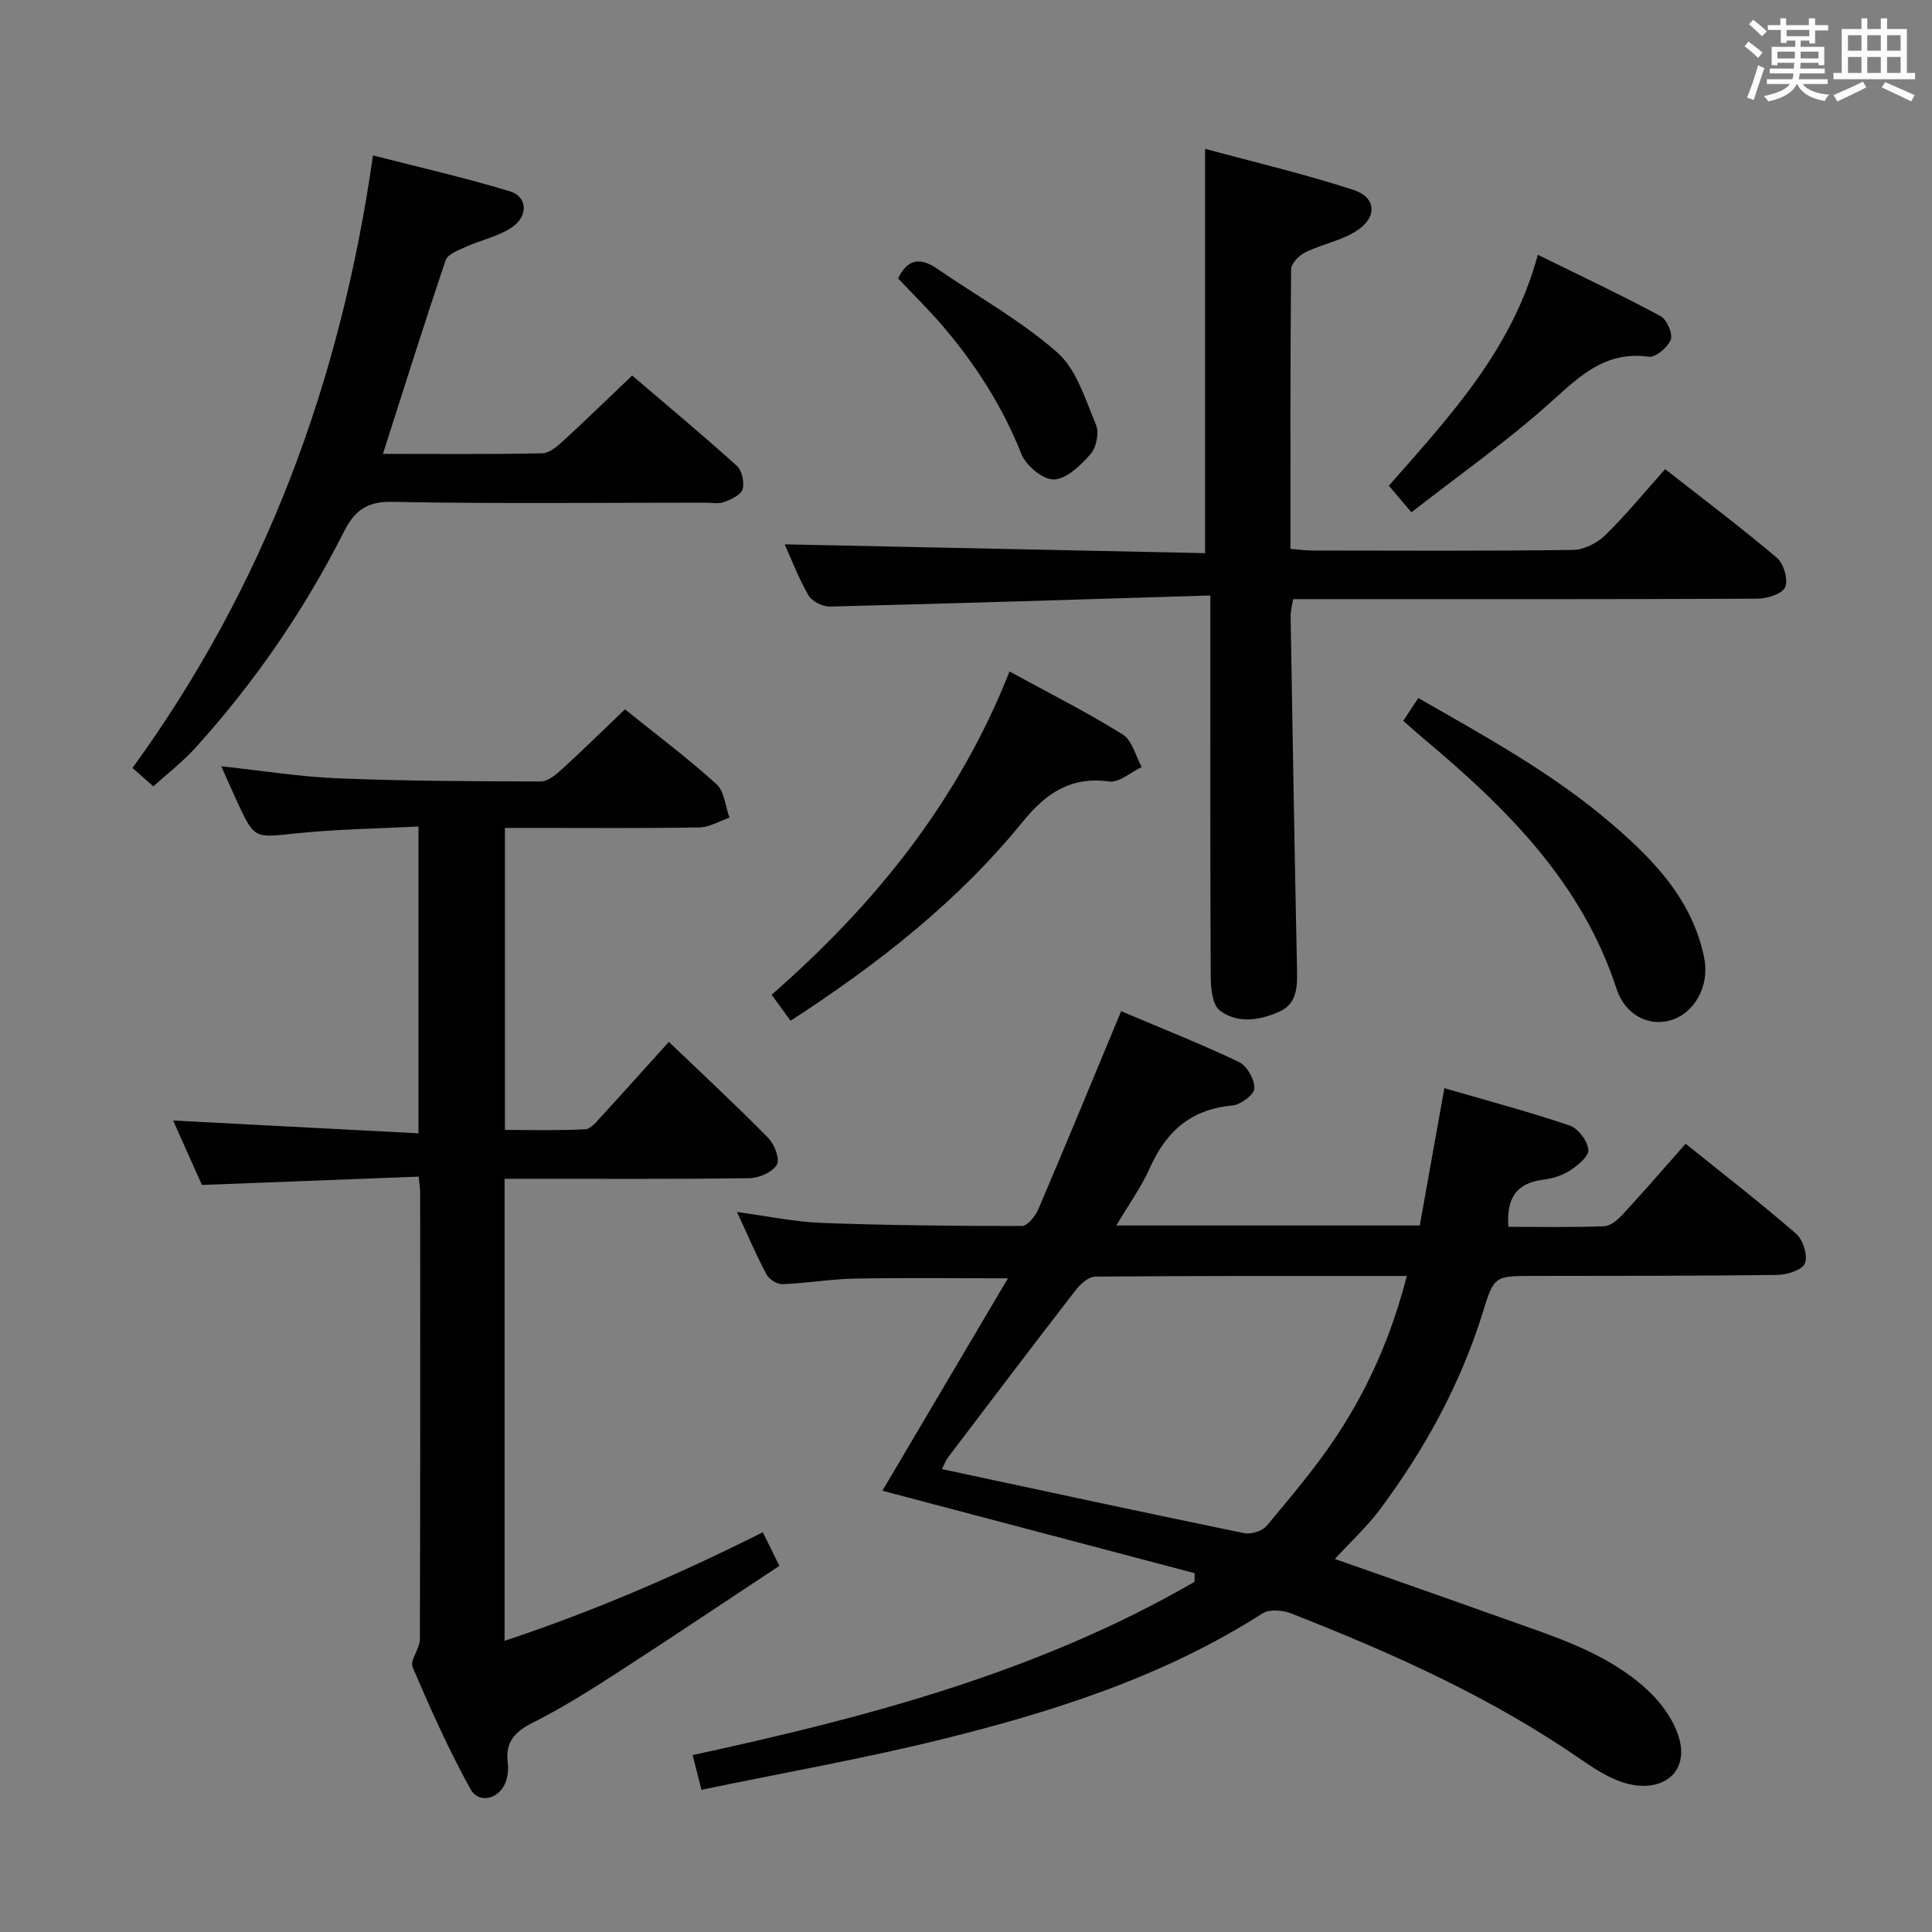 <svg enable-background="new 0 0 400 400" viewBox="0 0 400 400" xmlns="http://www.w3.org/2000/svg"><rect x="0" y="0" width="400" height="400" fill="#808080" stroke="none"/><g fill="#010100"><path d="m276.37 322.77c11.71 4.13 23.12 8.09 34.49 12.17 10.63 3.82 21.67 7.06 30.18 14.91 3.09 2.85 6.03 6.97 6.83 10.96 1.46 7.3-5.29 11.02-13.24 7.71-2.58-1.07-5-2.65-7.32-4.25-18.6-12.87-39.07-22.02-60-30.23-1.75-.68-4.5-.92-5.91-.01-20.32 13-42.93 20.25-66.02 25.98-16.4 4.07-33.09 7-50.15 10.55-.67-2.64-1.19-4.65-1.83-7.19 36.34-7.86 71.78-17.25 103.91-35.87.01-.6.02-1.19.03-1.79-21.66-5.72-43.31-11.44-64.65-17.07 8.48-14.35 17-28.77 25.99-43.98-11.38 0-21.57-.14-31.75.06-4.97.1-9.92.96-14.9 1.16-1.11.04-2.78-.99-3.32-1.99-2.1-3.94-3.85-8.06-6.13-12.96 6.34.85 11.93 2.05 17.56 2.26 13.8.51 27.62.65 41.43.64 1.15 0 2.78-2.02 3.39-3.44 5.73-13.41 11.28-26.9 17.16-41.03 7.79 3.3 16.22 6.64 24.39 10.51 1.66.79 3.25 3.62 3.2 5.46-.04 1.29-2.86 3.41-4.58 3.56-8.52.76-13.69 5.34-17.06 12.91-1.79 4.02-4.43 7.67-6.96 11.93h62.84c1.6-8.96 3.27-18.27 5.09-28.44 8.99 2.62 17.58 4.9 25.98 7.75 1.74.59 3.66 3.19 3.84 5.02.13 1.34-2.25 3.27-3.9 4.34-1.61 1.04-3.68 1.62-5.61 1.87-5.59.72-7.47 4.07-7.05 9.73 6.59 0 13.22.14 19.84-.12 1.35-.05 2.87-1.41 3.91-2.54 4.28-4.63 8.41-9.41 12.94-14.54 7.76 6.25 15.5 12.23 22.87 18.63 1.44 1.25 2.46 4.49 1.84 6.11-.52 1.37-3.69 2.4-5.71 2.42-16.83.22-33.66.18-50.49.21-8.03.01-8.16-.04-10.48 7.48-4.63 14.94-12.05 28.43-21.34 40.89-2.68 3.58-6.01 6.64-9.31 10.23zm14.89-58.59c-21.95 0-43.23-.05-64.51.13-1.38.01-3.09 1.56-4.07 2.83-8.84 11.42-17.56 22.94-26.29 34.45-.62.82-.99 1.82-1.38 2.57 21.13 4.52 41.84 9 62.6 13.27 1.43.29 3.76-.45 4.67-1.55 5.06-6.09 10.24-12.16 14.58-18.76 6.48-9.86 11.24-20.6 14.4-32.94z"/><path d="m86.69 243.61c-15.17.58-29.76 1.14-44.88 1.72-1.9-4.24-4.02-8.99-5.97-13.34 17.02.89 33.71 1.76 50.8 2.65 0-21.57 0-42.12 0-63.52-8.59.45-17.04.55-25.42 1.43-8.52.89-8.5 1.23-12.09-6.49-1.04-2.24-2.01-4.5-3.31-7.41 8.49.91 16.35 2.19 24.24 2.5 13.97.56 27.96.62 41.94.64 1.51 0 3.21-1.51 4.5-2.68 4.3-3.92 8.45-8.01 12.89-12.25 6.42 5.17 12.93 10.05 18.94 15.48 1.65 1.49 1.84 4.59 2.7 6.95-2.07.7-4.13 1.98-6.21 2.02-11.5.2-23 .1-34.5.1-1.8 0-3.6 0-5.78 0v62.53c5.48 0 11.06.16 16.63-.13 1.17-.06 2.38-1.62 3.35-2.68 4.61-5.01 9.15-10.1 13.96-15.42 7.01 6.71 13.95 13.15 20.58 19.89 1.29 1.31 2.46 4.42 1.77 5.56-.92 1.54-3.68 2.74-5.67 2.77-15 .22-30 .12-44.99.13-1.79 0-3.59 0-5.7 0v95.65c18.46-6.12 35.89-13.66 53.46-22.47.96 1.95 1.94 3.94 3.43 6.95-11.23 7.42-22.25 14.82-33.39 22.02-5.72 3.7-11.52 7.36-17.59 10.41-3.76 1.89-5.82 4.04-5.25 8.34.15 1.13.04 2.37-.26 3.47-1.07 3.92-5.62 5.33-7.49 1.93-4.49-8.12-8.3-16.64-11.94-25.19-.61-1.43 1.48-3.8 1.49-5.74.1-30.83.07-61.66.06-92.49 0-.79-.14-1.59-.3-3.33z"/><path d="m250.59 123.29c-26.92.82-52.85 1.65-78.79 2.29-1.49.04-3.7-1.08-4.42-2.33-2.12-3.71-3.66-7.75-4.92-10.55 28.79.6 57.82 1.21 87.04 1.82 0-28.06 0-55.27 0-83.71 10.28 2.79 20.65 5.23 30.74 8.52 4.62 1.51 4.97 5.5.87 8.3-3.17 2.16-7.3 2.87-10.82 4.59-1.3.64-2.97 2.31-2.98 3.53-.19 19.14-.13 38.28-.13 57.88 1.66.14 3.07.35 4.49.35 17.99.02 35.99.12 53.98-.12 2.26-.03 4.99-1.4 6.66-3.02 4.27-4.16 8.07-8.82 12.44-13.71 7.85 6.16 15.67 12.04 23.12 18.34 1.42 1.2 2.39 4.5 1.74 6.08-.57 1.38-3.7 2.39-5.71 2.4-30.15.15-60.31.1-90.46.1-1.82 0-3.64 0-5.72 0-.2 1.35-.53 2.46-.51 3.55.41 24.46.81 48.92 1.33 73.39.07 3.5-.08 6.84-3.65 8.45-4.07 1.83-8.63 2.57-12.34-.23-1.5-1.13-1.86-4.45-1.88-6.77-.13-23.99-.08-47.98-.08-71.97 0-1.95 0-3.91 0-7.18z"/><path d="m31.75 162.81c-1.08-.96-2.54-2.24-4.32-3.81 27.39-37.73 43.11-79.93 49.79-126.82 9.66 2.48 19.11 4.62 28.36 7.43 3.63 1.1 3.85 5.13.4 7.46-2.79 1.89-6.36 2.6-9.5 4.02-1.55.7-3.78 1.52-4.21 2.79-4.46 13.17-8.62 26.45-12.99 40.09 11.1 0 22.06.11 33-.12 1.53-.03 3.21-1.54 4.49-2.72 4.65-4.26 9.16-8.67 14.11-13.38 7.41 6.33 14.68 12.38 21.69 18.71 1.06.96 1.59 3.42 1.17 4.84-.35 1.17-2.35 2.1-3.8 2.64-1.18.43-2.63.13-3.97.13-21.66 0-43.32.25-64.96-.17-5.36-.1-7.76 2.15-9.86 6.29-8.23 16.27-18.5 31.17-30.73 44.68-2.54 2.81-5.6 5.16-8.67 7.94z"/><path d="m159.76 205.95c21.49-18.8 38.66-40.1 49.25-66.93 8.19 4.48 16.02 8.43 23.43 13.04 1.95 1.21 2.66 4.44 3.94 6.74-2.26 1.07-4.68 3.29-6.74 3-7.96-1.12-13.15 2.49-17.84 8.27-13.36 16.45-29.81 29.39-48.13 41.27-1.2-1.65-2.47-3.4-3.91-5.39z"/><path d="m290.53 149.25c1.07-1.62 1.96-2.98 3.11-4.73 13.97 8 27.93 15.63 40.1 26.09 8.82 7.58 16.68 15.78 19.1 27.73 1.15 5.68-1.9 11.33-6.86 12.87-4.47 1.38-9.48-.95-11.27-6.43-7.19-22.08-22.83-37.51-39.96-51.85-1.37-1.16-2.71-2.36-4.22-3.68z"/><path d="m292.22 106.07c-2.2-2.6-3.27-3.86-4.67-5.51 12.47-14.22 25.53-28.08 30.84-47.81 8.94 4.4 17.29 8.34 25.41 12.7 1.3.7 2.57 3.63 2.11 4.87-.6 1.59-3.14 3.73-4.55 3.54-8.9-1.23-14.19 3.89-20.18 9.3-9.07 8.17-19.15 15.24-28.96 22.91z"/><path d="m185.94 57.65c1.98-4.15 4.67-4.36 8.08-2.02 8.34 5.73 17.33 10.71 24.87 17.34 4 3.52 5.82 9.73 8.02 14.97.69 1.64.08 4.7-1.12 6.07-2.02 2.32-4.93 5.14-7.57 5.26-2.25.09-5.81-2.87-6.76-5.29-3.92-9.9-9.55-18.62-16.39-26.62-2.91-3.39-6.12-6.52-9.13-9.71z"/></g><path d="m361.2 9.6.8-1c.9.7 1.9 1.4 2.9 2.3l-.9 1.1c-1-1-2-1.8-2.8-2.4zm.5 10.6c.9-2.1 1.6-4.3 2.3-6.7.4.2.8.4 1.3.6-.7 2.1-1.5 4.3-2.2 6.6zm.4-15.2.9-.9c1 .8 2 1.6 2.8 2.4l-1 1c-.9-.9-1.8-1.7-2.7-2.5zm12.5-1.2h1.2v1.4h2.7v1.1h-2.7v2.7h-1.2v-.6h-1.8v1.3h4.9v3.8h-1.2v-.5h-3.7c0 .4-.1.9-.1 1.2h5.1v1h-5.2c0 .5-.1.9-.2 1.2h6v1h-5.2c1.1 1.3 2.9 2 5.5 2.2-.4.4-.7.8-.9 1.3-2.9-.5-4.8-1.6-5.7-3.5h-.1c-.8 1.7-2.7 2.9-5.9 3.6-.2-.4-.6-.8-.9-1.1 2.8-.6 4.6-1.4 5.4-2.5h-4.8v-1h5.3c.1-.3.2-.7.2-1.2h-4.9v-1h5c0-.4 0-.8.1-1.2h-3.5v.5h-1.2v-3.8h4.9v-1.3h-1.8v.5h-1.2v-2.7h-2.7v-1h2.6v-1.4h1.2v1.4h4.7v-1.4zm-6.6 8.3h3.6c0-.4 0-.9 0-1.4h-3.6zm1.9-4.6h4.7v-1.3h-4.7zm6.6 3.2h-3.7v1.4h3.7z" fill="#fbfafc"/><path d="m385.3 3.8h1.3v2.2h2.8v-2.2h1.3v2.2h4.1v9.1h1.7v1.3h-16.9v-1.3h1.7v-9.1h4.1v-2.2zm.4 13.1.7 1.2c-1.8.9-3.8 1.9-6 2.9-.2-.4-.5-.8-.8-1.3 2.3-1 4.3-1.9 6.1-2.8zm-3.1-6.4h2.8v-3.2h-2.8zm0 4.6h2.8v-3.3h-2.8zm4-4.6h2.8v-3.2h-2.8zm0 4.6h2.8v-3.3h-2.8zm3.7 1.9c2.1.9 4.1 1.8 6.1 2.7l-.7 1.3c-2.2-1.1-4.2-2-6.1-2.9zm3.2-9.7h-2.8v3.2h2.8zm-2.8 7.8h2.8v-3.3h-2.8z" fill="#fbfafc"/></svg>